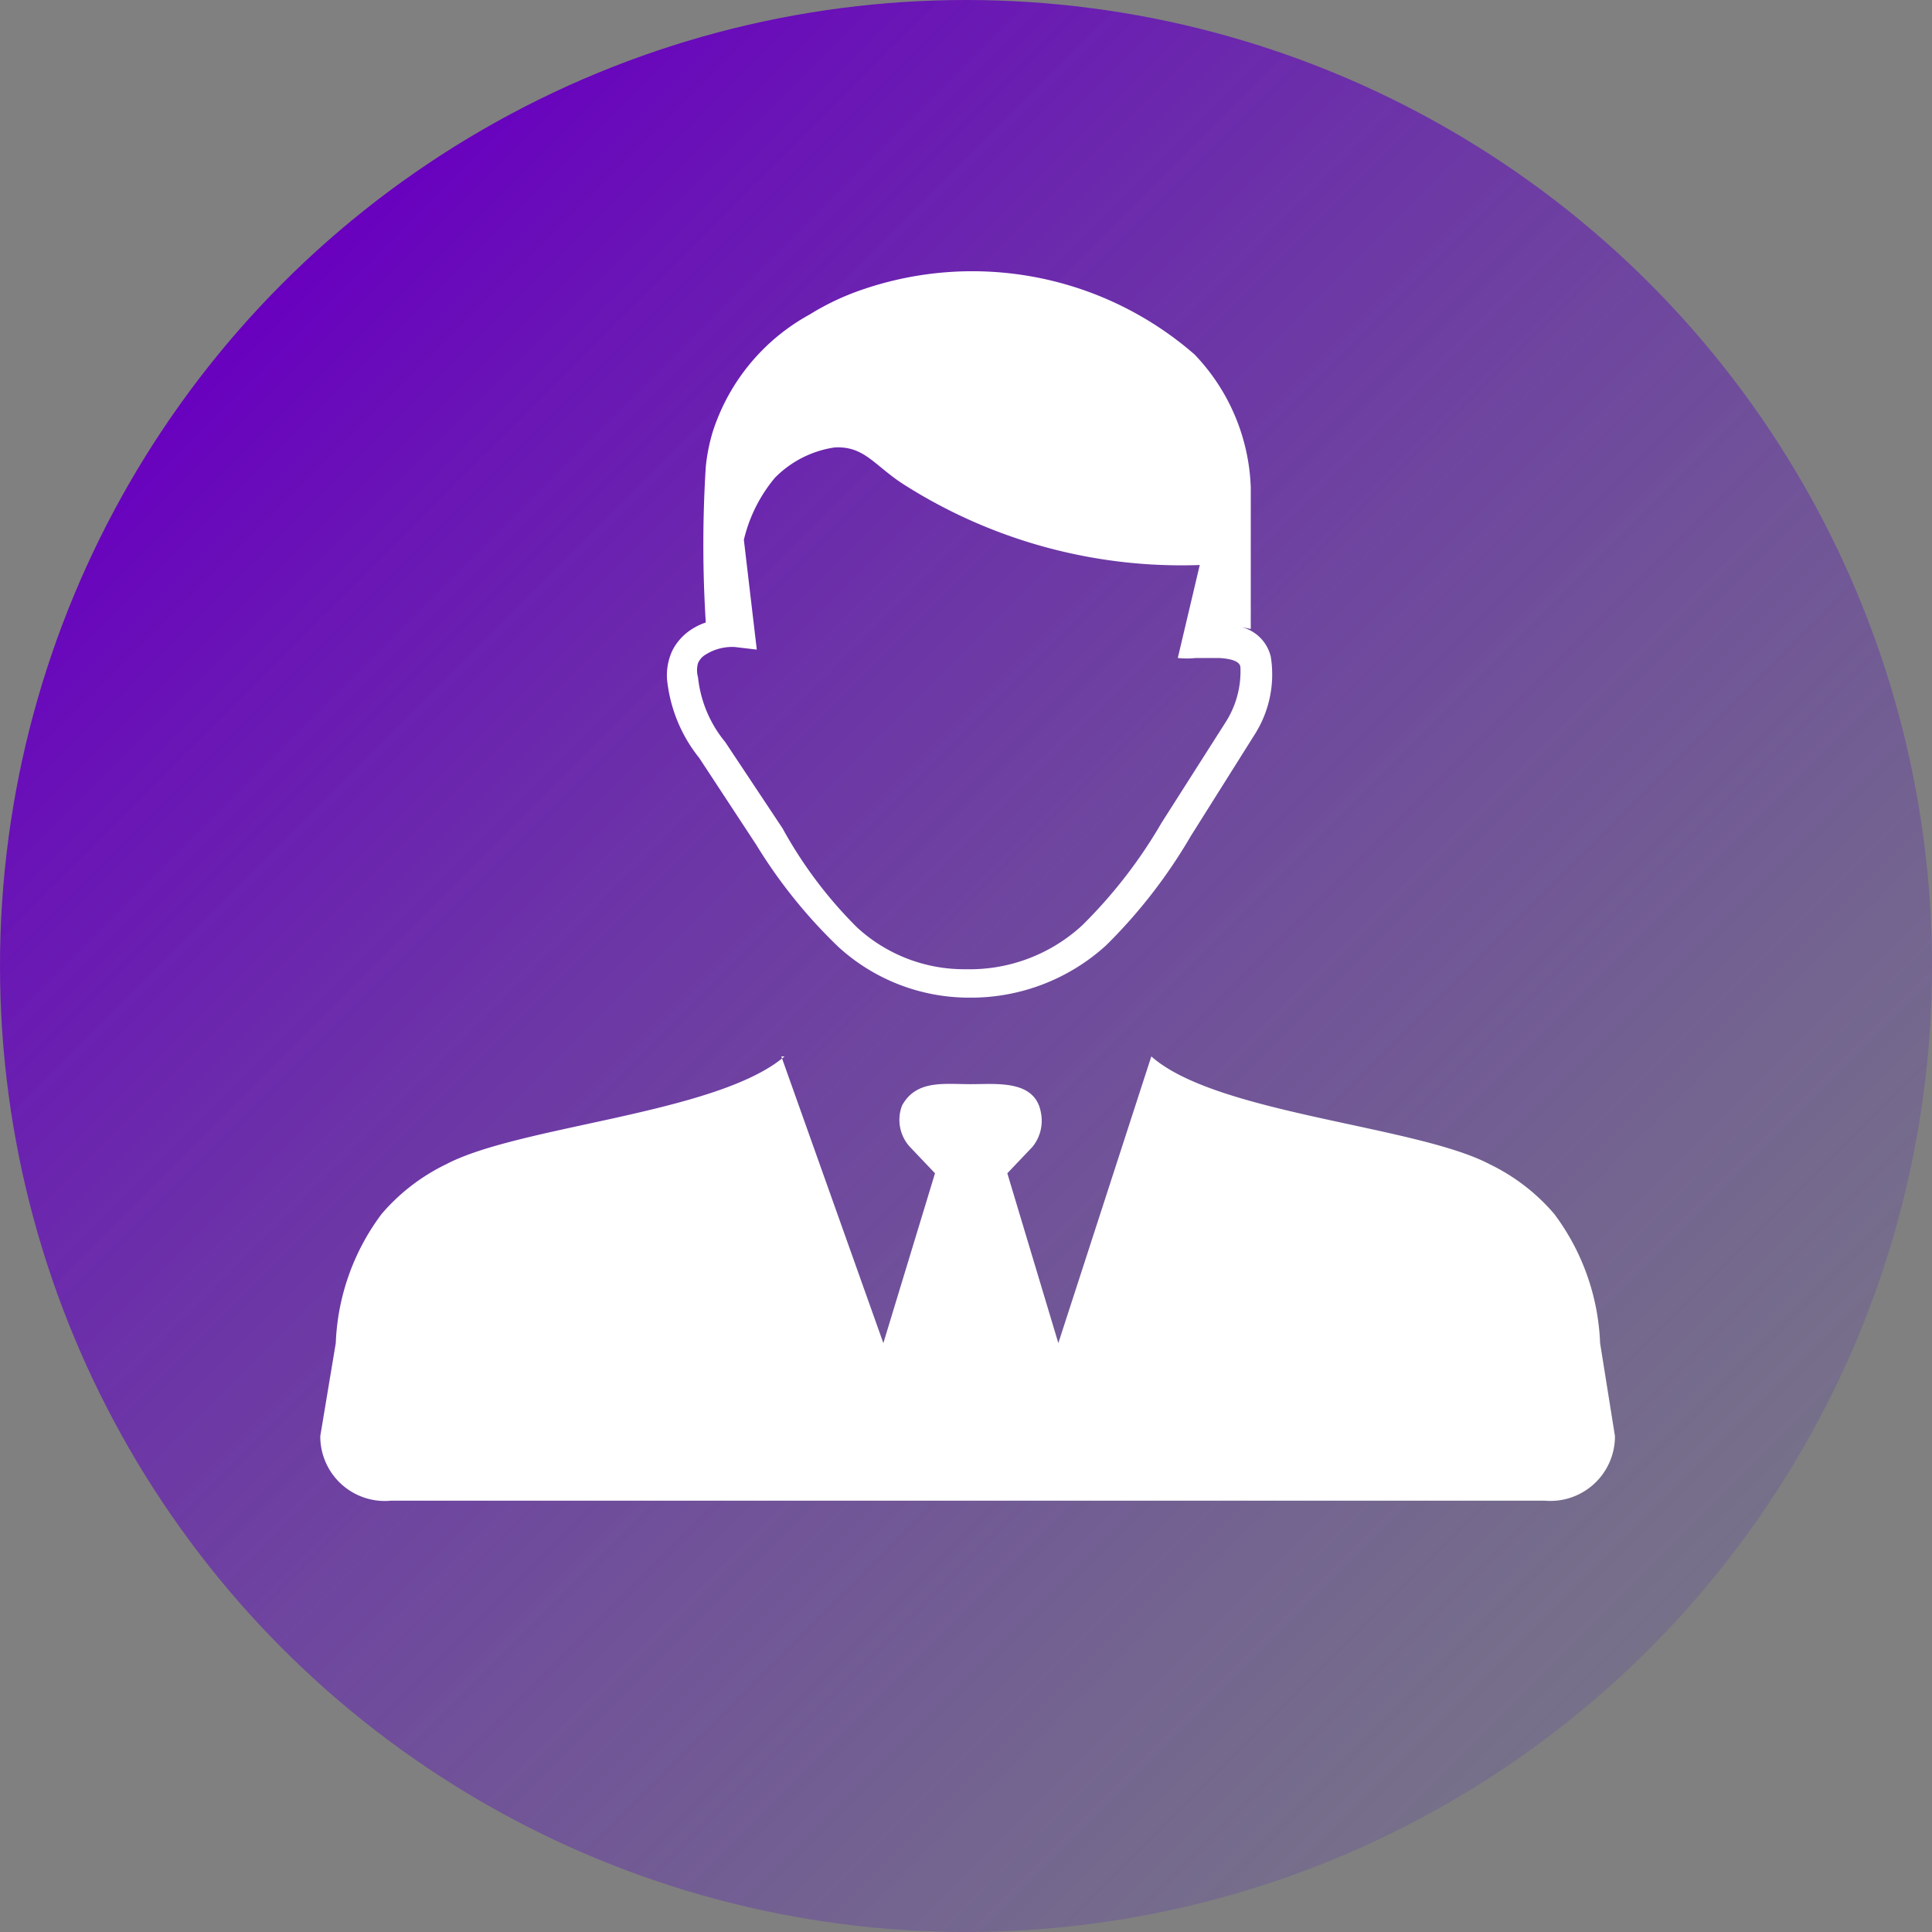 <svg id="Layer_1" data-name="Layer 1" xmlns="http://www.w3.org/2000/svg" xmlns:xlink="http://www.w3.org/1999/xlink" viewBox="0 0 29.92 29.92"><rect x="0" y="0" width="29.92" height="29.92" fill="#808080" stroke="none"/><defs><style>.cls-1{fill:url(#linear-gradient);}.cls-2{fill:#fff;fill-rule:evenodd;}</style><linearGradient id="linear-gradient" x1="25.54" y1="25.54" x2="4.38" y2="4.38" gradientUnits="userSpaceOnUse"><stop offset="0" stop-color="#624da0" stop-opacity="0.3"/><stop offset="1" stop-color="#6800bf"/></linearGradient></defs><title>personBg</title><circle class="cls-1" cx="14.96" cy="14.96" r="14.96"/><path class="cls-2" d="M58.58,64l1.58,4.44.8-2.63-.39-.41a.62.62,0,0,1-.12-.64c.22-.4.65-.33,1.06-.33s1-.07,1.09.44a.64.64,0,0,1-.13.53l-.39.41.79,2.63L64.31,64c1,.89,4.1,1.07,5.24,1.67a3.07,3.07,0,0,1,1,.77,3.56,3.56,0,0,1,.71,2l.23,1.44a1,1,0,0,1-1.09,1H52.54a1,1,0,0,1-1.1-1l.24-1.44a3.56,3.56,0,0,1,.71-2,3.07,3.07,0,0,1,1-.77c1.14-.6,4.2-.78,5.24-1.67Zm-.72-6.34a.77.77,0,0,0-.44.11.29.29,0,0,0-.13.14.4.4,0,0,0,0,.22,1.88,1.88,0,0,0,.42,1h0l.89,1.34A6.72,6.72,0,0,0,59.75,62a2.45,2.45,0,0,0,1.69.65,2.57,2.57,0,0,0,1.8-.68,7.56,7.56,0,0,0,1.23-1.59l1-1.57a1.46,1.46,0,0,0,.22-.83q0-.13-.33-.15H65a1.34,1.34,0,0,1-.28,0l.34-1.44a8,8,0,0,1-4.54-1.22c-.49-.3-.64-.63-1.12-.6a1.63,1.63,0,0,0-.92.47A2.33,2.33,0,0,0,58,56l.2,1.7Zm7.84-.31a.62.62,0,0,1,.46.46A1.73,1.73,0,0,1,65.92,59h0v0l-1,1.59a8.12,8.12,0,0,1-1.31,1.69,3.11,3.11,0,0,1-2.14.81,3,3,0,0,1-2-.78,7.9,7.9,0,0,1-1.28-1.59l-.88-1.34a2.32,2.32,0,0,1-.5-1.22.91.91,0,0,1,.08-.44.84.84,0,0,1,.31-.34,1,1,0,0,1,.21-.1,19.26,19.26,0,0,1,0-2.41,2.82,2.82,0,0,1,.11-.55,3.18,3.18,0,0,1,1.5-1.81,3.94,3.94,0,0,1,.8-.38,5.24,5.24,0,0,1,5.16,1,3.13,3.13,0,0,1,.87,2.06l0,2.19Z" transform="translate(-46.48 -47.64)"/></svg>